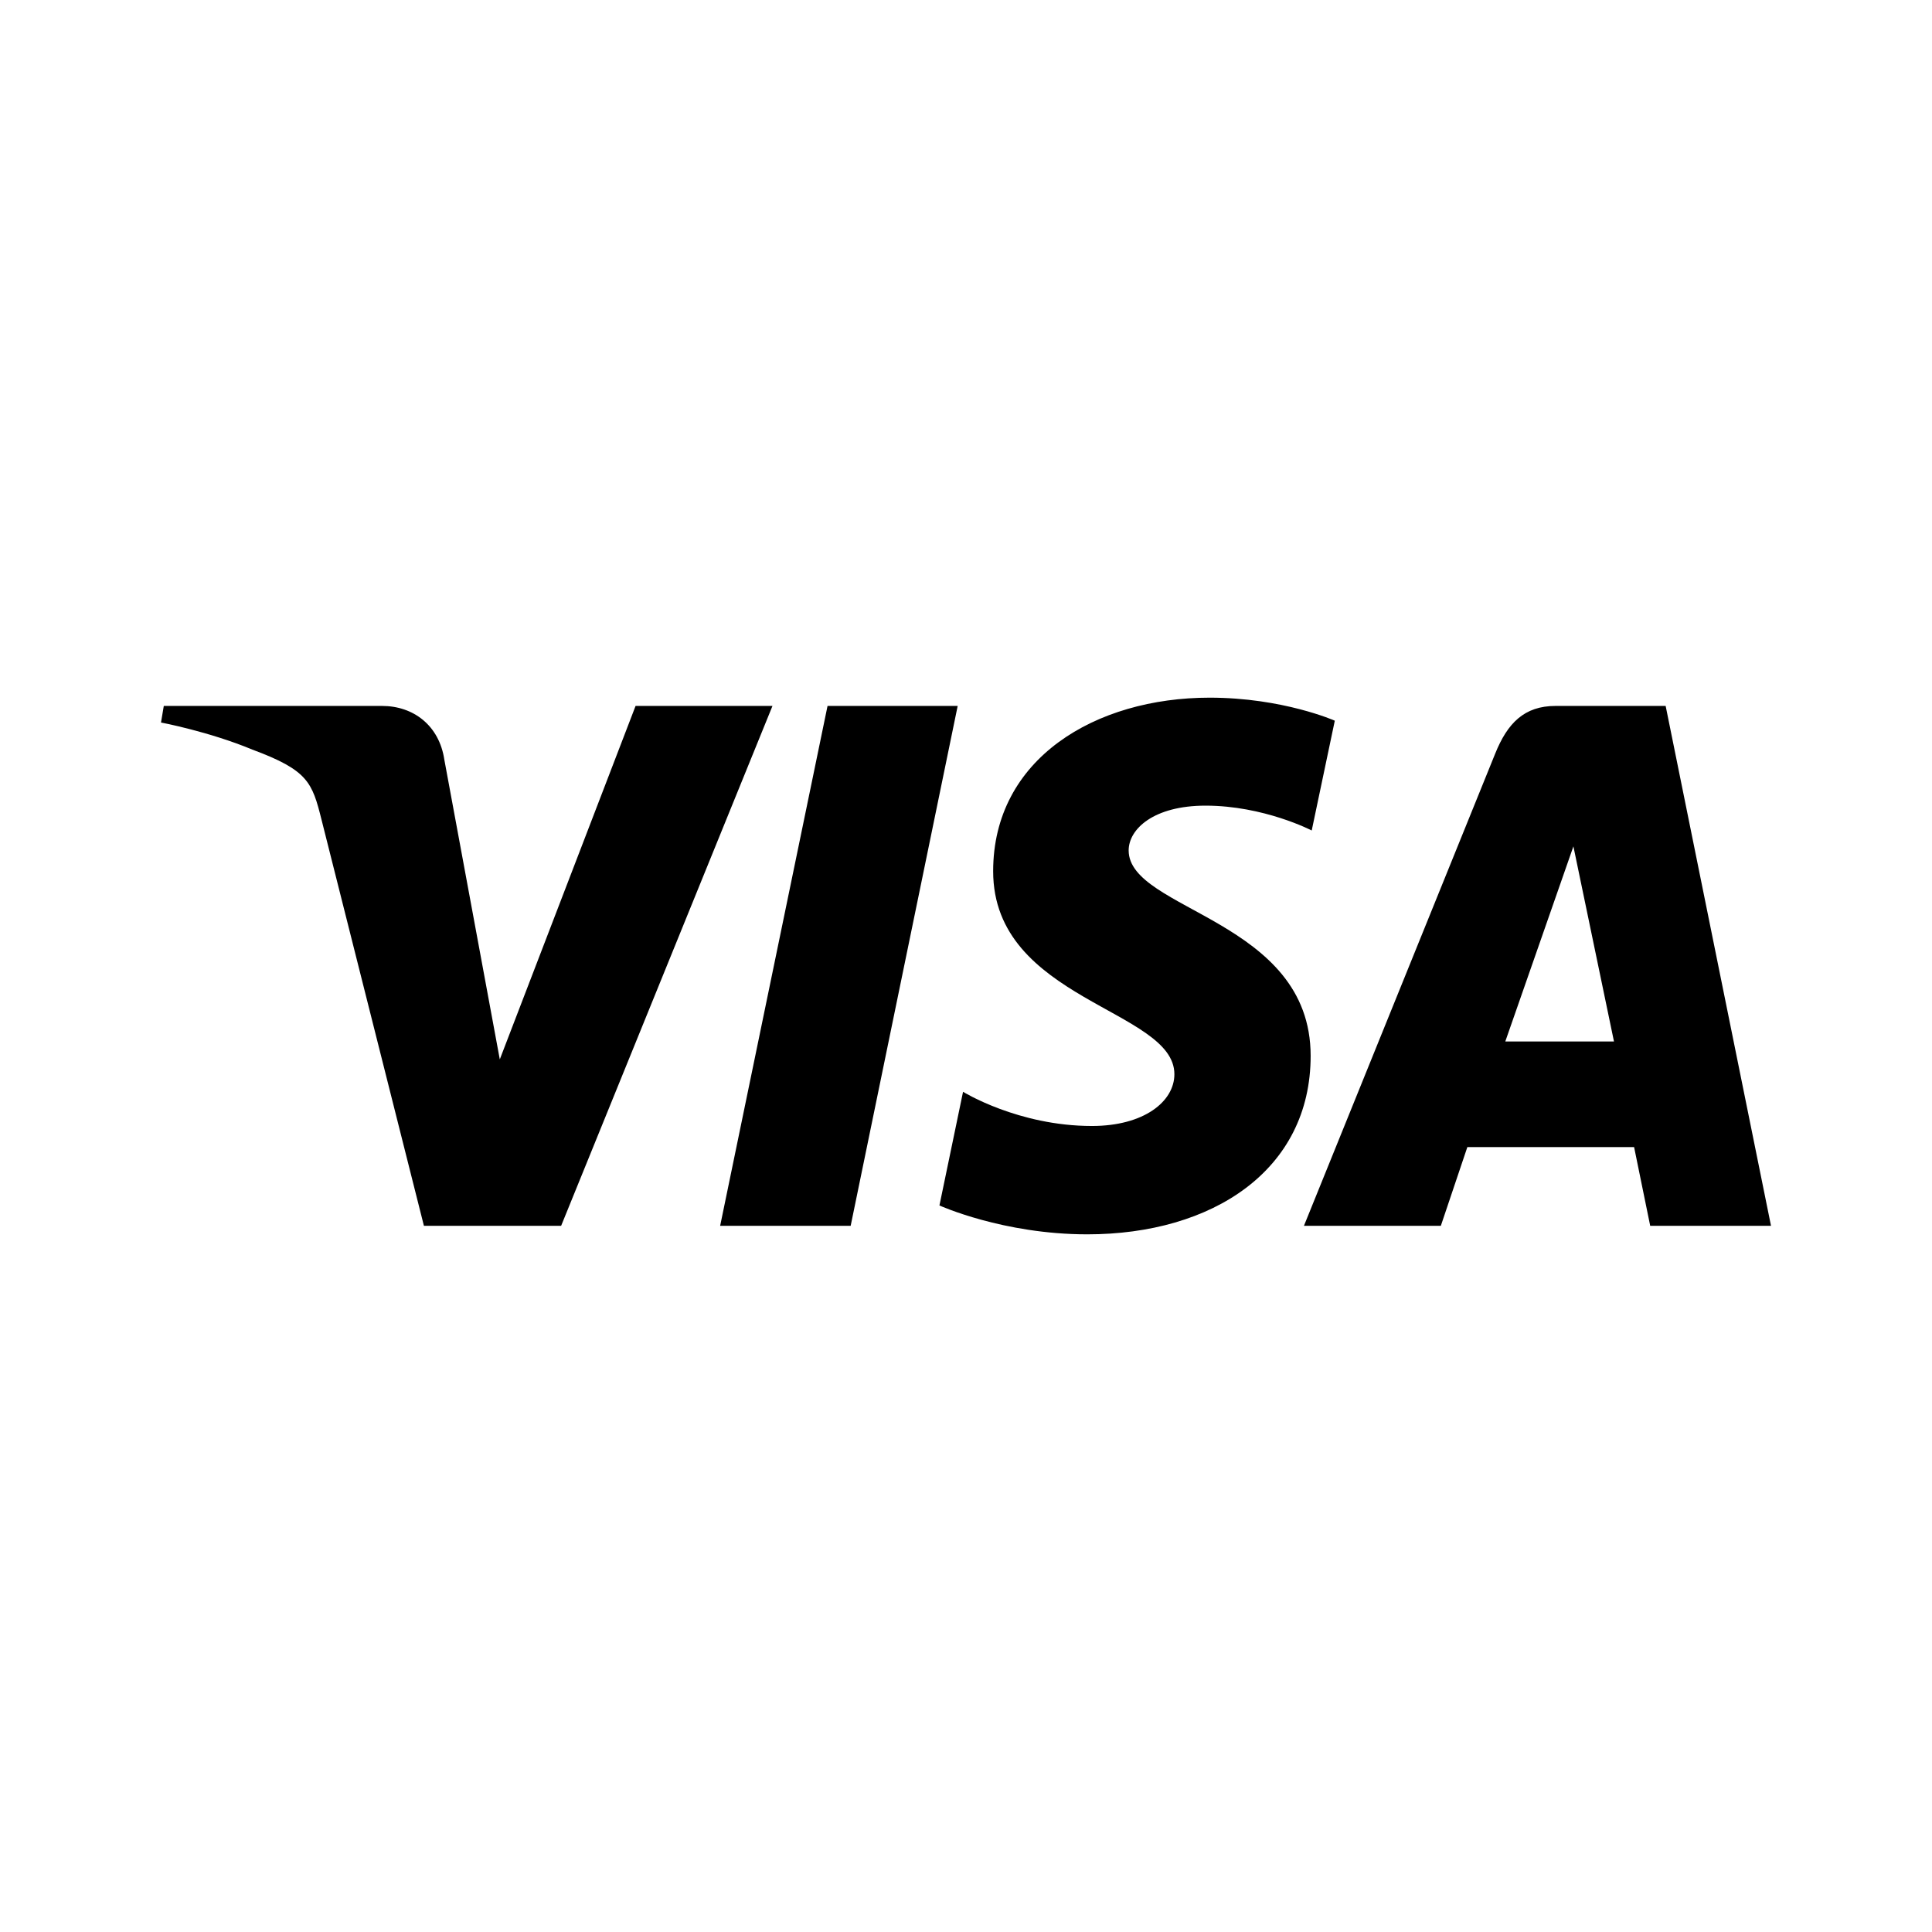 <svg width="32" height="32" viewBox="0 0 36 36" fill="none" xmlns="http://www.w3.org/2000/svg">
<path d="M22.54 13C20.41 13 18.506 14.136 18.506 16.234C18.506 18.641 21.883 18.807 21.883 20.016C21.883 20.526 21.315 20.981 20.347 20.981C18.972 20.981 17.945 20.344 17.945 20.344L17.505 22.462C17.505 22.462 18.689 23 20.26 23C22.589 23 24.422 21.808 24.422 19.674C24.422 17.131 21.031 16.97 21.031 15.847C21.031 15.448 21.497 15.012 22.463 15.012C23.552 15.012 24.442 15.475 24.442 15.475L24.872 13.429C24.872 13.429 23.904 13 22.54 13ZM3.052 13.154L3 13.463C3 13.463 3.896 13.632 4.703 13.968C5.742 14.354 5.817 14.579 5.992 15.277L7.899 22.841H10.456L14.394 13.154H11.843L9.313 19.74L8.28 14.158C8.185 13.519 7.705 13.154 7.118 13.154H3.052ZM15.42 13.154L13.419 22.841H15.851L17.845 13.154H15.42ZM28.986 13.154C28.4 13.154 28.089 13.477 27.861 14.042L24.297 22.841H26.848L27.342 21.374H30.449L30.749 22.841H33L31.037 13.154H28.986ZM29.318 15.771L30.074 19.406H28.049L29.318 15.771Z" fill="currentColor"/>
</svg>
